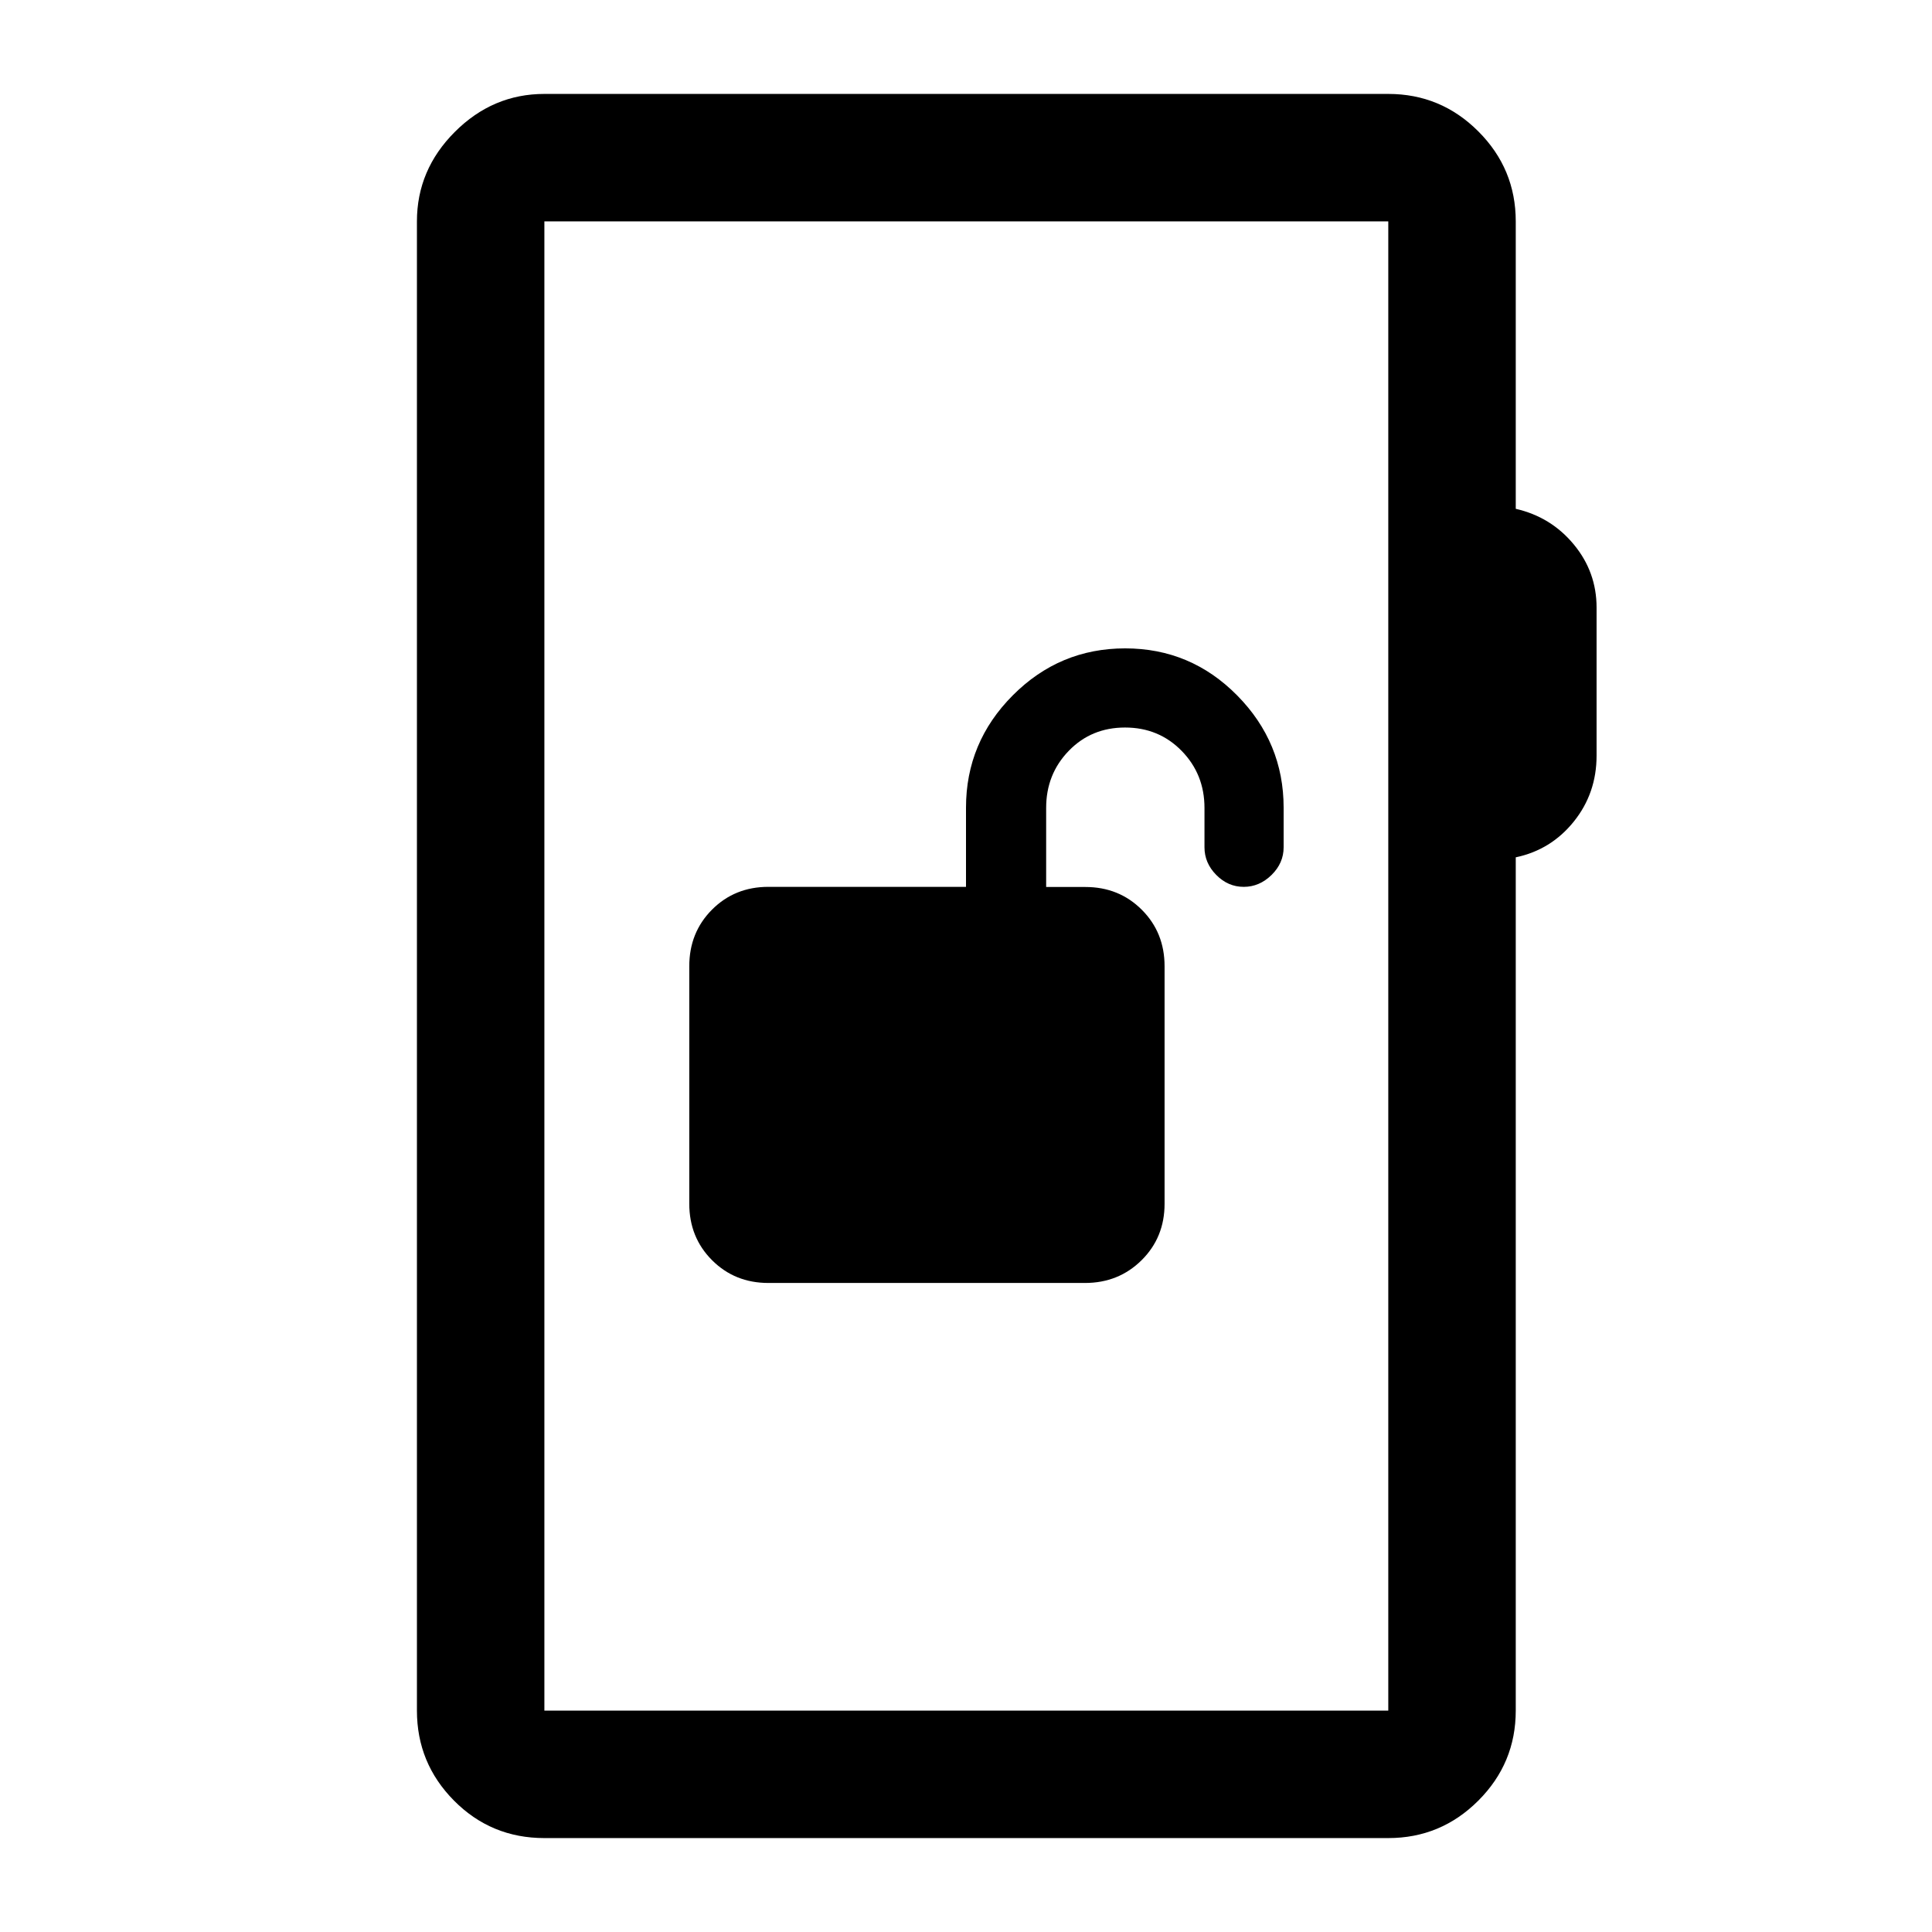 <svg xmlns="http://www.w3.org/2000/svg" height="40" viewBox="0 -960 960 960" width="40"><path d="M381.82-322.5h157.3q16.71 0 28.13-11.31 11.42-11.31 11.42-28.04v-118.03q0-16.76-11.32-28.07-11.32-11.31-28.02-11.31h-19.5v-39.33q0-16.72 11.22-28.31 11.21-11.6 27.98-11.6 16.78 0 28.12 11.6 11.35 11.59 11.35 28.36v19.55q0 7.82 5.85 13.74t13.65 5.92q7.8 0 13.82-5.9 6.01-5.9 6.01-13.77v-19.67q0-32.38-23.08-55.77t-55.67-23.39q-32.58 0-55.83 23.34T480-558.68v39.35h-98.21q-16.7 0-28 11.33-11.29 11.34-11.29 28.1v118.03q0 16.73 11.31 28.05 11.3 11.32 28.01 11.32ZM270.5-46.67q-26.44 0-44.89-18.6-18.44-18.6-18.44-44.73v-740q0-25.63 18.85-44.48 18.85-18.85 44.48-18.85h419.33q26.13 0 44.73 18.6 18.61 18.6 18.61 44.73v142.83q17.5 4 28.83 17.69 11.33 13.69 11.33 31.35v73.59q0 18.71-11.33 32.79-11.33 14.08-28.83 17.75v424q0 26.13-18.61 44.73-18.6 18.6-44.73 18.6H270.5Zm0-63.33h419.33v-740H270.5v740Zm0 0v-740 740Z"/></svg>